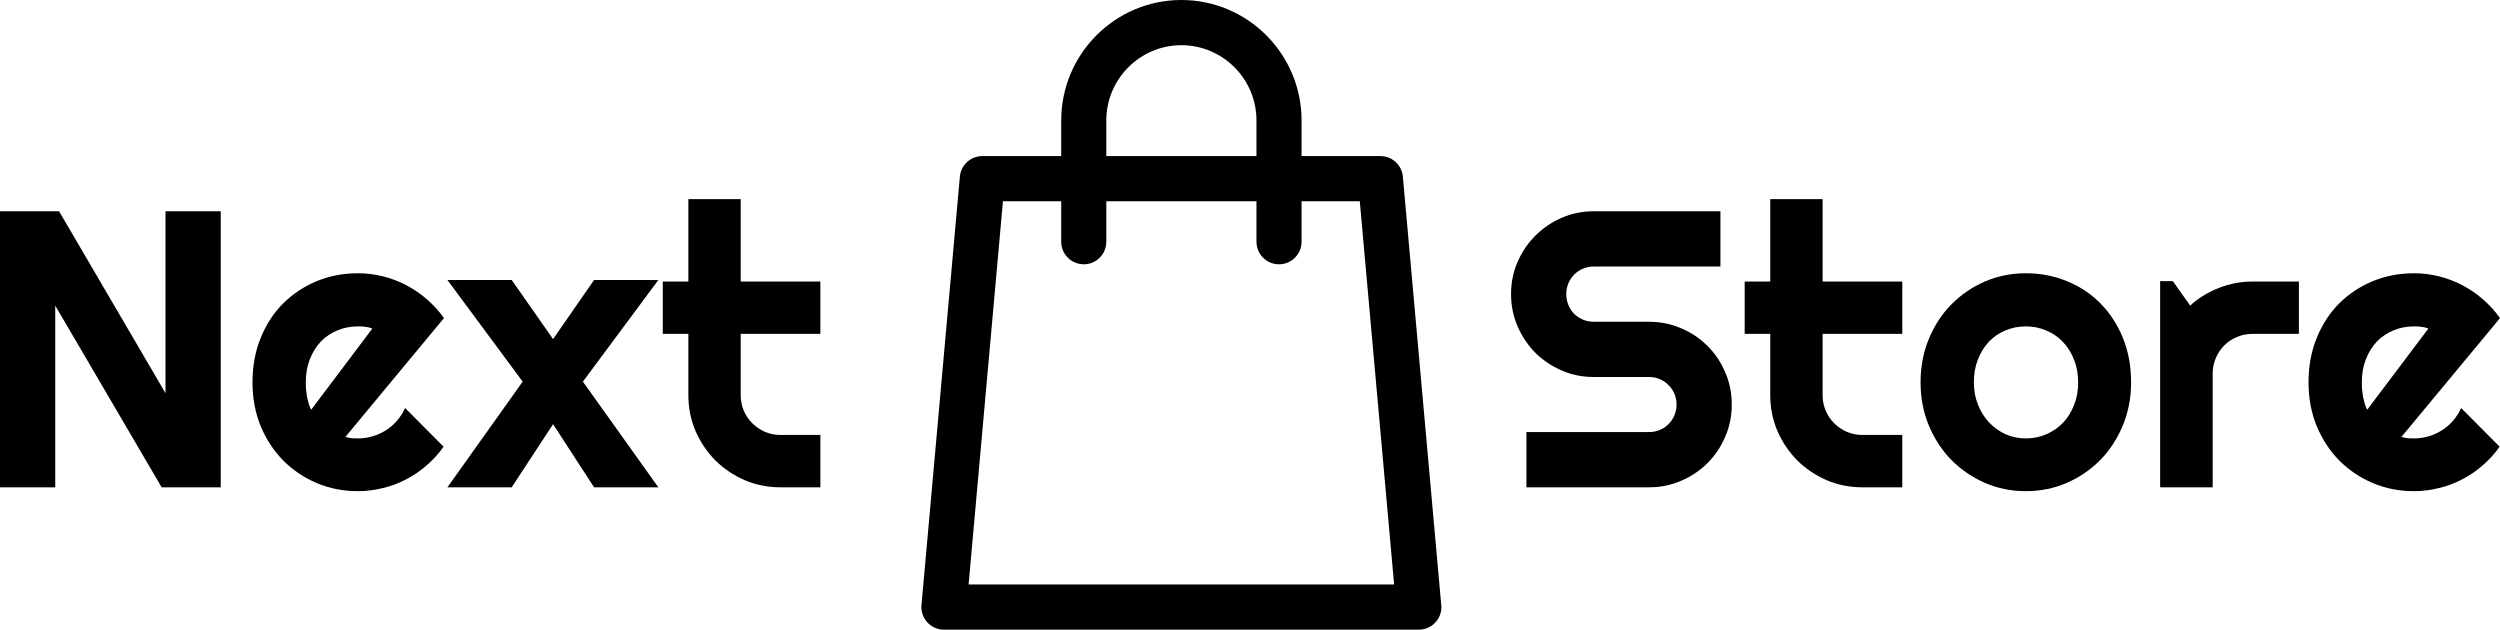 <svg width="1000" height="252" viewBox="0 0 1000 252" fill="none" xmlns="http://www.w3.org/2000/svg">
<path d="M604.418 117.618C604.418 113.05 605.291 108.764 607.036 104.76C608.78 100.756 611.141 97.265 614.117 94.288C617.145 91.26 620.66 88.873 624.663 87.127C628.666 85.382 632.951 84.509 637.518 84.509H688.169V106.608H637.518C635.979 106.608 634.542 106.89 633.208 107.455C631.873 108.019 630.693 108.815 629.667 109.842C628.692 110.817 627.922 111.972 627.357 113.307C626.793 114.641 626.511 116.079 626.511 117.618C626.511 119.158 626.793 120.621 627.357 122.007C627.922 123.342 628.692 124.523 629.667 125.549C630.693 126.525 631.873 127.295 633.208 127.859C634.542 128.424 635.979 128.706 637.518 128.706H659.61C664.178 128.706 668.463 129.579 672.466 131.324C676.52 133.018 680.035 135.379 683.011 138.408C686.039 141.385 688.4 144.901 690.093 148.957C691.838 152.96 692.71 157.247 692.71 161.815C692.71 166.384 691.838 170.67 690.093 174.674C688.4 178.678 686.039 182.194 683.011 185.223C680.035 188.2 676.52 190.561 672.466 192.306C668.463 194.052 664.178 194.924 659.61 194.924H610.577V172.826H659.61C661.15 172.826 662.587 172.544 663.921 171.979C665.255 171.414 666.41 170.644 667.385 169.669C668.411 168.642 669.207 167.462 669.771 166.127C670.336 164.792 670.618 163.355 670.618 161.815C670.618 160.275 670.336 158.838 669.771 157.503C669.207 156.169 668.411 155.014 667.385 154.038C666.41 153.012 665.255 152.216 663.921 151.652C662.587 151.087 661.15 150.805 659.61 150.805H637.518C632.951 150.805 628.666 149.932 624.663 148.187C620.66 146.441 617.145 144.08 614.117 141.103C611.141 138.074 608.78 134.558 607.036 130.554C605.291 126.499 604.418 122.187 604.418 117.618Z" fill="black"/>
<path d="M744.977 194.924C739.897 194.924 735.124 193.975 730.66 192.075C726.195 190.125 722.269 187.481 718.882 184.145C715.547 180.757 712.904 176.83 710.954 172.364C709.055 167.898 708.106 163.124 708.106 158.042V133.557H697.868V112.614H708.106V79.659H729.043V112.614H760.911V133.557H729.043V158.042C729.043 160.25 729.454 162.329 730.275 164.279C731.096 166.178 732.225 167.847 733.662 169.284C735.099 170.721 736.792 171.876 738.742 172.749C740.692 173.57 742.771 173.981 744.977 173.981H760.911V194.924H744.977Z" fill="black"/>
<path d="M852.436 152.96C852.436 159.12 851.333 164.869 849.126 170.208C846.92 175.495 843.918 180.089 840.12 183.991C836.323 187.84 831.858 190.895 826.726 193.153C821.646 195.361 816.18 196.464 810.33 196.464C804.531 196.464 799.066 195.361 793.934 193.153C788.854 190.895 784.389 187.84 780.54 183.991C776.743 180.089 773.741 175.495 771.534 170.208C769.327 164.869 768.224 159.12 768.224 152.96C768.224 146.698 769.327 140.897 771.534 135.559C773.741 130.22 776.743 125.626 780.54 121.776C784.389 117.875 788.854 114.821 793.934 112.614C799.066 110.406 804.531 109.303 810.33 109.303C816.18 109.303 821.646 110.355 826.726 112.46C831.858 114.513 836.323 117.464 840.12 121.314C843.918 125.113 846.92 129.707 849.126 135.097C851.333 140.435 852.436 146.39 852.436 152.96ZM831.268 152.96C831.268 149.573 830.703 146.518 829.574 143.798C828.497 141.026 827.008 138.665 825.11 136.714C823.211 134.712 820.979 133.198 818.413 132.171C815.898 131.093 813.204 130.554 810.33 130.554C807.456 130.554 804.737 131.093 802.171 132.171C799.656 133.198 797.449 134.712 795.551 136.714C793.703 138.665 792.241 141.026 791.163 143.798C790.085 146.518 789.547 149.573 789.547 152.96C789.547 156.143 790.085 159.095 791.163 161.815C792.241 164.536 793.703 166.897 795.551 168.899C797.449 170.901 799.656 172.492 802.171 173.673C804.737 174.802 807.456 175.367 810.33 175.367C813.204 175.367 815.898 174.828 818.413 173.75C820.979 172.672 823.211 171.158 825.11 169.207C827.008 167.256 828.497 164.895 829.574 162.123C830.703 159.351 831.268 156.297 831.268 152.96Z" fill="black"/>
<path d="M885.074 194.924H864.06V112.46H869.14L876.068 122.238C879.455 119.158 883.304 116.797 887.614 115.155C891.925 113.461 896.39 112.614 901.008 112.614H919.56V133.557H901.008C898.802 133.557 896.723 133.968 894.773 134.789C892.823 135.61 891.13 136.74 889.693 138.177C888.256 139.614 887.127 141.308 886.306 143.259C885.485 145.209 885.074 147.288 885.074 149.496V194.924Z" fill="black"/>
<path d="M960.588 174.751C961.409 175.008 962.23 175.187 963.051 175.29C963.872 175.341 964.693 175.367 965.515 175.367C967.567 175.367 969.543 175.085 971.442 174.52C973.34 173.955 975.111 173.16 976.753 172.133C978.447 171.055 979.935 169.772 981.218 168.283C982.552 166.743 983.63 165.049 984.451 163.201L999.846 178.678C997.896 181.45 995.638 183.939 993.072 186.147C990.558 188.354 987.812 190.227 984.836 191.767C981.911 193.307 978.806 194.462 975.521 195.232C972.288 196.054 968.953 196.464 965.515 196.464C959.716 196.464 954.25 195.386 949.119 193.23C944.038 191.074 939.574 188.071 935.725 184.222C931.927 180.372 928.925 175.803 926.718 170.516C924.512 165.177 923.408 159.326 923.408 152.96C923.408 146.441 924.512 140.487 926.718 135.097C928.925 129.707 931.927 125.113 935.725 121.314C939.574 117.516 944.038 114.564 949.119 112.46C954.25 110.355 959.716 109.303 965.515 109.303C968.953 109.303 972.314 109.713 975.598 110.535C978.883 111.356 981.987 112.537 984.913 114.077C987.889 115.617 990.66 117.516 993.226 119.774C995.792 121.982 998.05 124.471 1000 127.243L960.588 174.751ZM971.365 131.401C970.39 131.042 969.415 130.811 968.44 130.708C967.516 130.605 966.541 130.554 965.515 130.554C962.641 130.554 959.921 131.093 957.355 132.171C954.84 133.198 952.634 134.686 950.735 136.637C948.888 138.588 947.425 140.949 946.347 143.721C945.27 146.441 944.731 149.521 944.731 152.96C944.731 153.73 944.757 154.603 944.808 155.578C944.911 156.554 945.039 157.555 945.193 158.581C945.398 159.557 945.629 160.506 945.886 161.43C946.142 162.354 946.476 163.176 946.886 163.894L971.365 131.401Z" fill="black"/>
<path d="M576.44 241.349L561.147 70.666C560.73 66.005 556.832 62.435 552.163 62.435H520.626V48.18C520.626 21.614 499.061 0 472.554 0C446.049 0 424.486 21.614 424.486 48.18V62.435H392.928C388.259 62.435 384.361 66.005 383.943 70.666L368.59 242.021C368.364 244.549 369.209 247.055 370.918 248.929C372.627 250.802 375.043 251.868 377.575 251.868H567.517C567.524 251.868 567.534 251.868 567.541 251.868C572.524 251.868 576.562 247.821 576.562 242.828C576.56 242.325 576.519 241.83 576.44 241.349ZM442.527 48.18C442.527 31.583 455.998 18.081 472.555 18.081C489.115 18.081 502.586 31.583 502.586 48.18V62.435H442.527V48.18ZM387.442 233.789L401.175 80.516H424.486V96.682C424.486 101.675 428.524 105.722 433.506 105.722C438.489 105.722 442.527 101.675 442.527 96.682V80.516H502.586V96.682C502.586 101.675 506.624 105.722 511.607 105.722C516.59 105.722 520.627 101.675 520.627 96.682V80.516H543.917L557.65 233.789H387.442Z" fill="black"/>
<path d="M88.292 194.924H64.66L22.092 122.238V194.924H0V84.509H23.632L66.2 157.272V84.509H88.292V194.924Z" fill="black"/>
<path d="M138.173 174.751C138.994 175.008 139.815 175.187 140.636 175.29C141.457 175.341 142.278 175.367 143.099 175.367C145.152 175.367 147.127 175.085 149.026 174.52C150.925 173.955 152.695 173.16 154.338 172.133C156.031 171.055 157.519 169.772 158.802 168.283C160.136 166.743 161.214 165.049 162.035 163.201L177.431 178.678C175.48 181.45 173.222 183.939 170.657 186.147C168.142 188.354 165.397 190.227 162.42 191.767C159.495 193.307 156.39 194.462 153.106 195.232C149.873 196.054 146.537 196.464 143.099 196.464C137.3 196.464 131.835 195.386 126.703 193.23C121.623 191.074 117.158 188.071 113.309 184.222C109.512 180.372 106.51 175.803 104.303 170.516C102.096 165.177 100.993 159.326 100.993 152.96C100.993 146.441 102.096 140.487 104.303 135.097C106.51 129.707 109.512 125.113 113.309 121.314C117.158 117.516 121.623 114.564 126.703 112.46C131.835 110.355 137.3 109.303 143.099 109.303C146.537 109.303 149.899 109.713 153.183 110.535C156.467 111.356 159.572 112.537 162.497 114.077C165.474 115.617 168.245 117.516 170.811 119.774C173.376 121.982 175.634 124.471 177.584 127.243L138.173 174.751ZM148.949 131.401C147.974 131.042 146.999 130.811 146.024 130.708C145.1 130.605 144.125 130.554 143.099 130.554C140.225 130.554 137.505 131.093 134.94 132.171C132.425 133.198 130.218 134.686 128.32 136.637C126.472 138.588 125.01 140.949 123.932 143.721C122.854 146.441 122.315 149.521 122.315 152.96C122.315 153.73 122.341 154.603 122.392 155.578C122.495 156.554 122.623 157.555 122.777 158.581C122.983 159.557 123.214 160.506 123.47 161.43C123.727 162.354 124.06 163.176 124.471 163.894L148.949 131.401Z" fill="black"/>
<path d="M263.336 194.924H237.626L221.23 169.669L204.68 194.924H178.97L209.068 152.652L178.97 111.998H204.68L221.23 135.636L237.626 111.998H263.336L233.161 152.652L263.336 194.924Z" fill="black"/>
<path d="M312.216 194.924C307.136 194.924 302.363 193.975 297.899 192.075C293.434 190.125 289.508 187.481 286.121 184.145C282.786 180.757 280.143 176.83 278.193 172.364C276.294 167.898 275.344 163.124 275.344 158.042V133.557H265.107V112.614H275.344V79.659H296.282V112.614H328.15V133.557H296.282V158.042C296.282 160.25 296.693 162.329 297.514 164.279C298.335 166.178 299.464 167.847 300.901 169.284C302.338 170.721 304.031 171.876 305.981 172.749C307.931 173.57 310.009 173.981 312.216 173.981H328.15V194.924H312.216Z" fill="black"/>
</svg>
